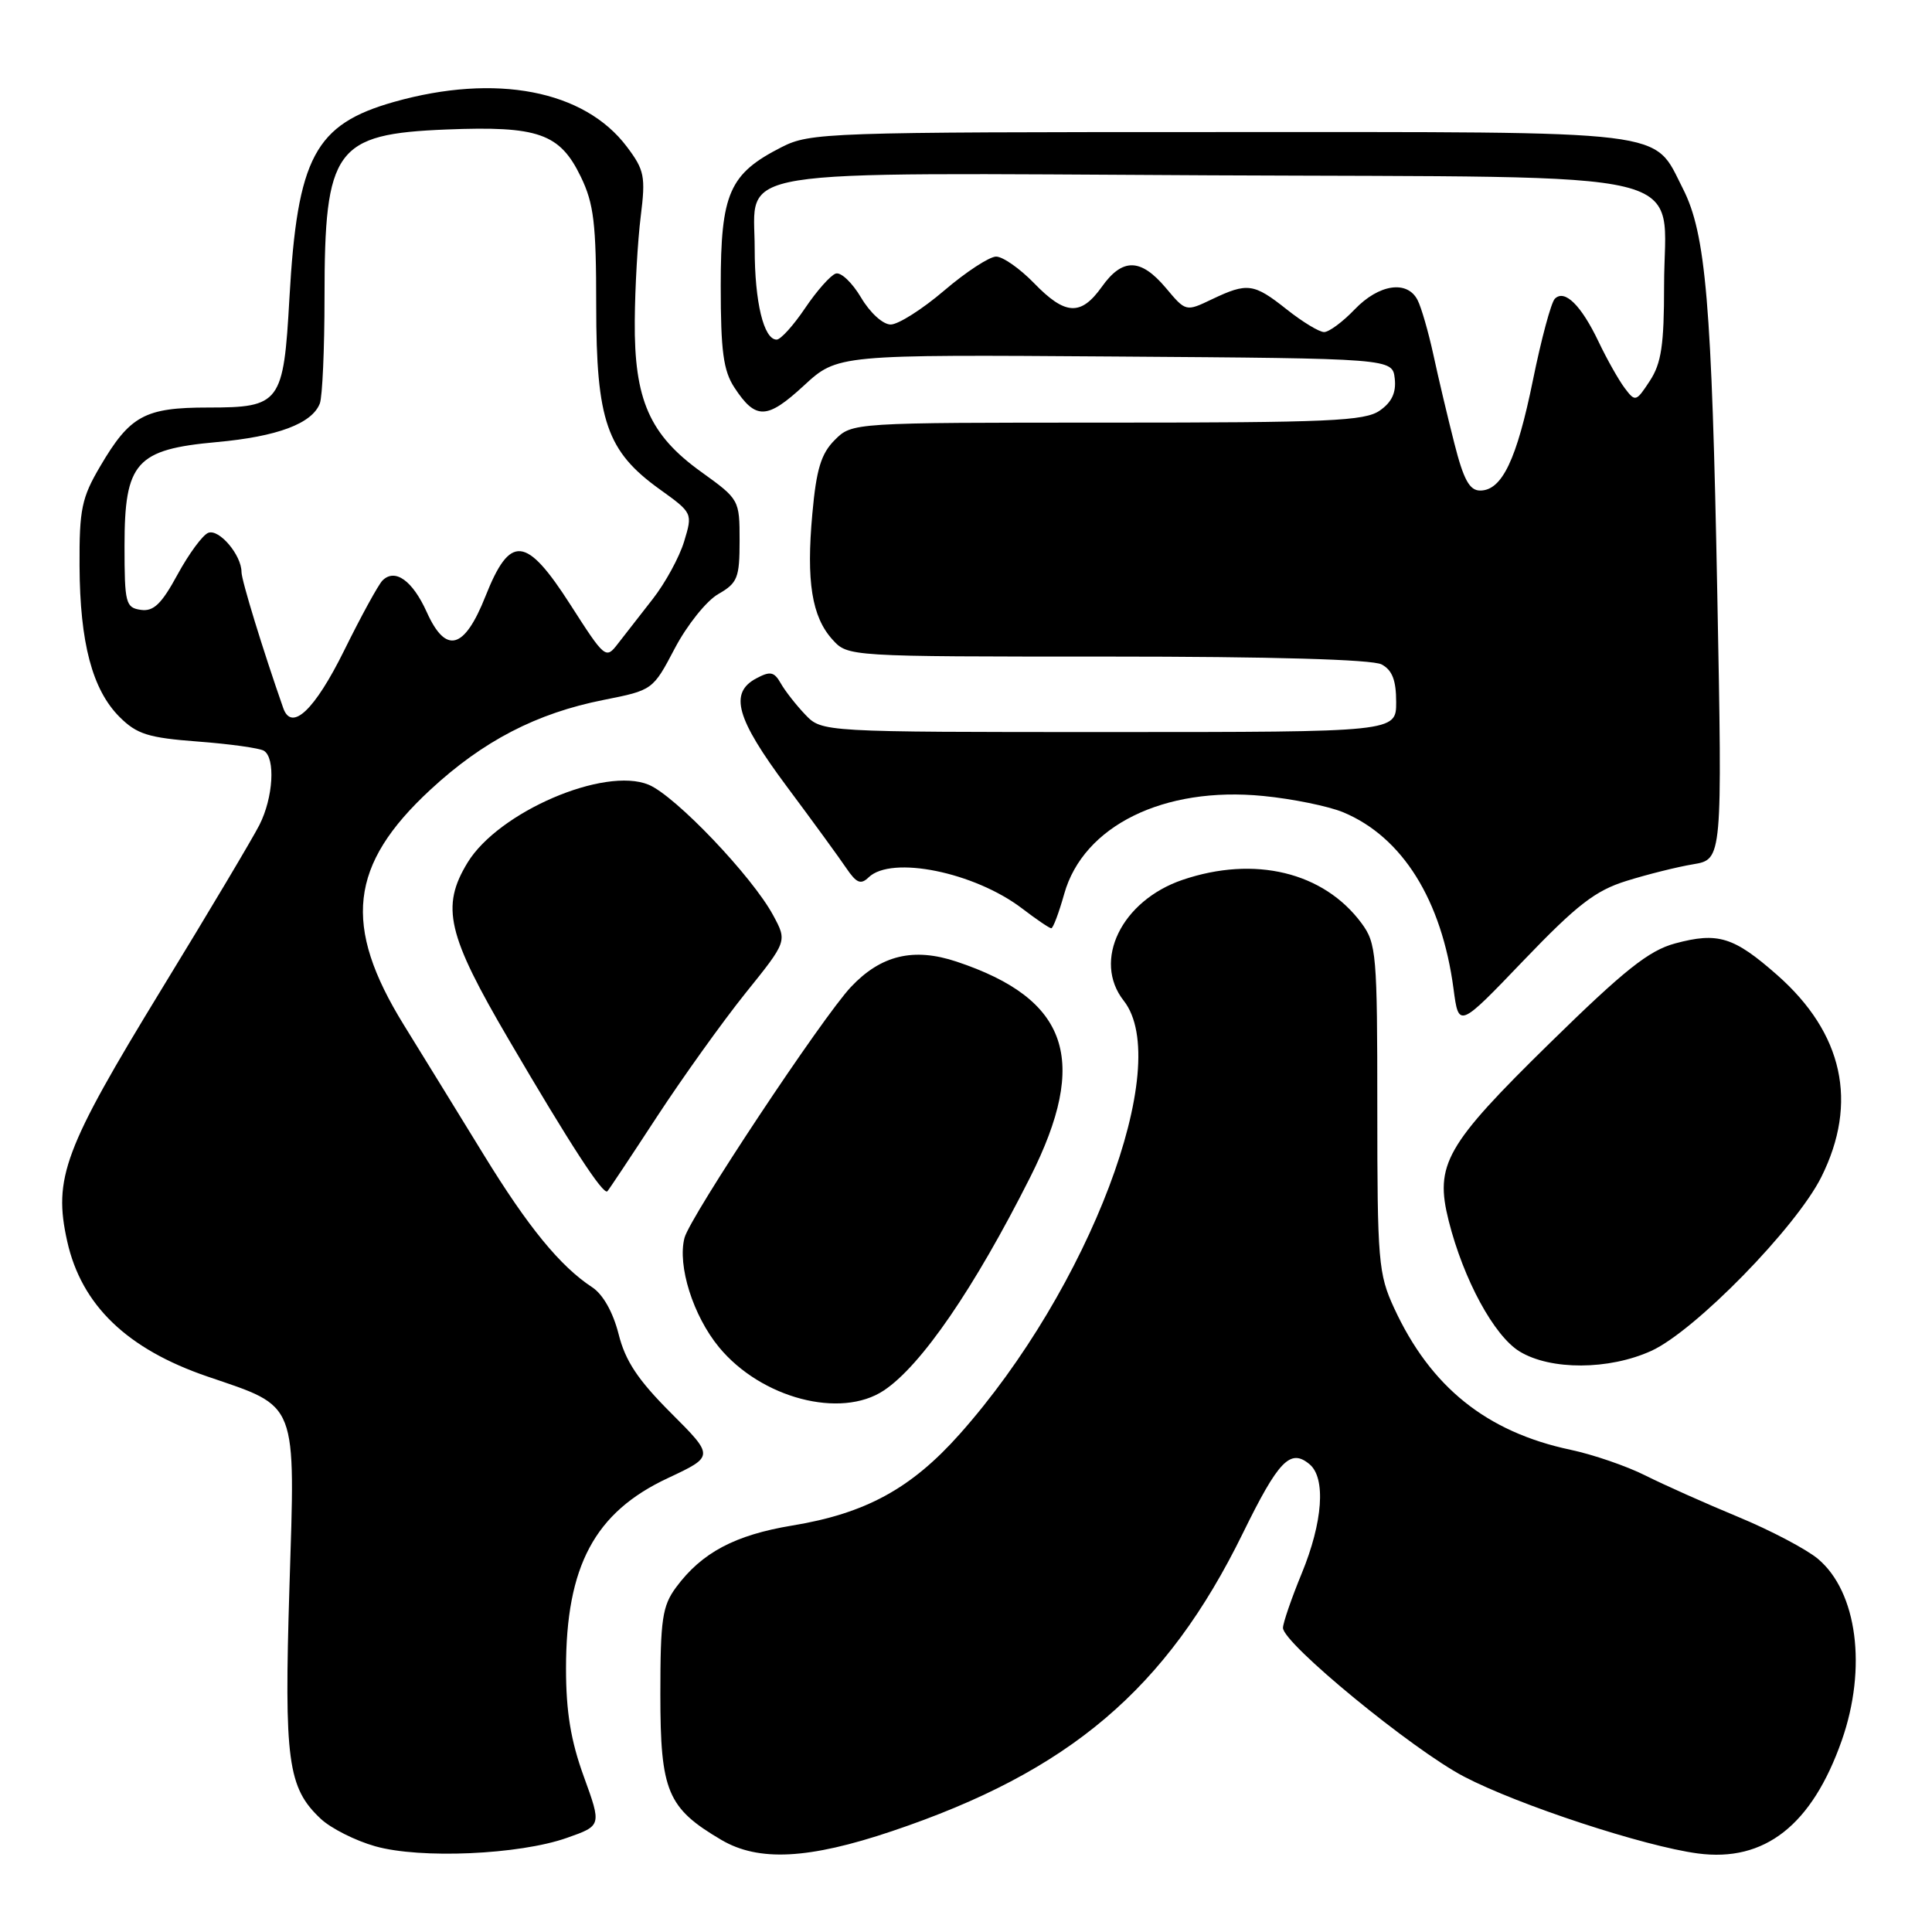 <?xml version="1.0" encoding="UTF-8" standalone="no"?>
<!DOCTYPE svg PUBLIC "-//W3C//DTD SVG 1.1//EN" "http://www.w3.org/Graphics/SVG/1.1/DTD/svg11.dtd" >
<svg xmlns="http://www.w3.org/2000/svg" xmlns:xlink="http://www.w3.org/1999/xlink" version="1.1" viewBox="0 0 256 256">
 <g >
 <path fill="currentColor"
d=" M 75.11 243.53 C 79.72 241.91 79.72 241.91 77.36 235.41 C 75.63 230.66 75.00 226.80 75.00 221.08 C 75.00 207.50 78.80 200.39 88.49 195.86 C 94.65 192.97 94.65 192.97 88.90 187.22 C 84.53 182.85 82.86 180.34 81.97 176.78 C 81.23 173.87 79.90 171.51 78.47 170.57 C 74.23 167.79 69.98 162.60 64.09 153.00 C 60.88 147.78 56.13 140.04 53.51 135.81 C 45.37 122.63 46.28 114.59 57.02 104.65 C 64.00 98.18 71.10 94.50 80.00 92.74 C 86.49 91.45 86.51 91.44 89.42 85.90 C 91.03 82.84 93.61 79.61 95.17 78.72 C 97.73 77.25 98.00 76.58 98.00 71.64 C 98.00 66.23 97.96 66.16 92.93 62.54 C 86.07 57.62 84.02 52.96 84.11 42.50 C 84.14 38.10 84.50 31.88 84.90 28.67 C 85.56 23.37 85.39 22.53 83.06 19.44 C 77.42 11.95 65.70 9.70 52.22 13.50 C 41.73 16.47 39.40 20.82 38.35 39.50 C 37.57 53.44 37.15 54.00 27.57 54.00 C 19.18 54.00 17.22 55.07 13.27 61.80 C 10.82 65.96 10.50 67.48 10.54 75.00 C 10.59 85.19 12.23 91.38 15.84 95.00 C 18.14 97.29 19.63 97.76 26.23 98.26 C 30.47 98.58 34.40 99.13 34.97 99.48 C 36.52 100.44 36.21 105.69 34.38 109.30 C 33.49 111.06 27.67 120.84 21.43 131.04 C 8.47 152.26 7.03 156.10 8.91 164.50 C 10.80 172.95 16.84 178.76 27.50 182.40 C 39.58 186.53 39.13 185.38 38.35 210.39 C 37.64 233.32 38.12 236.89 42.50 241.00 C 43.84 242.26 47.09 243.90 49.72 244.64 C 55.69 246.33 68.79 245.76 75.11 243.53 Z  M 118.19 242.64 C 141.71 234.73 154.55 223.83 164.68 203.17 C 169.41 193.52 170.97 191.90 173.51 194.01 C 175.71 195.83 175.29 201.68 172.48 208.50 C 171.12 211.80 170.01 215.04 170.00 215.70 C 170.00 217.75 187.13 231.82 193.99 235.41 C 201.21 239.18 217.83 244.64 224.96 245.59 C 233.83 246.77 240.09 241.85 244.04 230.63 C 247.41 221.03 246.10 210.94 240.89 206.56 C 239.38 205.29 234.62 202.78 230.32 201.00 C 226.02 199.22 220.47 196.74 218.00 195.50 C 215.53 194.26 211.07 192.73 208.09 192.10 C 196.97 189.74 189.55 183.78 184.73 173.33 C 182.64 168.81 182.50 167.13 182.50 146.83 C 182.50 126.40 182.38 125.00 180.41 122.33 C 175.39 115.55 166.24 113.34 156.68 116.59 C 148.60 119.35 144.73 127.30 148.90 132.60 C 155.55 141.06 144.29 170.79 127.15 190.04 C 120.74 197.24 114.70 200.54 104.98 202.14 C 97.38 203.40 93.00 205.72 89.59 210.32 C 87.76 212.80 87.50 214.55 87.50 224.50 C 87.50 237.38 88.42 239.58 95.59 243.80 C 100.52 246.70 107.14 246.36 118.19 242.64 Z  M 117.12 184.24 C 122.07 180.95 129.09 170.71 136.50 156.00 C 144.35 140.42 141.60 132.37 126.75 127.42 C 121.05 125.52 116.73 126.56 112.76 130.77 C 108.97 134.79 91.43 161.23 90.70 164.02 C 89.74 167.70 91.84 174.35 95.27 178.51 C 100.85 185.28 111.40 188.05 117.12 184.24 Z  M 218.80 179.00 C 224.57 176.38 238.00 162.65 241.34 155.95 C 246.25 146.10 244.23 136.90 235.48 129.19 C 229.73 124.13 227.64 123.48 221.96 125.01 C 218.48 125.95 215.26 128.51 205.35 138.22 C 191.52 151.78 190.09 154.31 191.96 161.77 C 193.93 169.57 197.97 177.01 201.36 179.08 C 205.47 181.58 213.19 181.55 218.80 179.00 Z  M 87.03 148.00 C 90.45 142.78 95.73 135.40 98.77 131.61 C 104.31 124.73 104.31 124.73 102.46 121.30 C 99.68 116.13 89.49 105.45 85.95 103.98 C 80.08 101.55 66.06 107.58 61.96 114.29 C 58.39 120.15 59.25 123.83 67.44 137.80 C 75.57 151.69 79.94 158.40 80.48 157.85 C 80.67 157.66 83.62 153.22 87.03 148.00 Z  M 215.50 116.73 C 218.25 115.87 222.24 114.87 224.36 114.52 C 228.22 113.87 228.22 113.87 227.55 78.68 C 226.82 40.18 226.04 30.96 222.99 24.99 C 218.97 17.10 222.23 17.50 161.54 17.50 C 109.48 17.50 107.36 17.57 103.56 19.50 C 96.63 23.03 95.50 25.59 95.50 37.87 C 95.50 46.53 95.85 49.12 97.31 51.35 C 100.13 55.65 101.62 55.61 106.51 51.10 C 110.98 46.98 110.98 46.98 147.74 47.24 C 184.50 47.50 184.50 47.50 184.81 50.15 C 185.02 52.01 184.43 53.29 182.83 54.40 C 180.86 55.79 176.09 56.00 146.73 56.00 C 112.91 56.00 112.91 56.00 110.61 58.30 C 108.80 60.11 108.17 62.17 107.64 68.07 C 106.82 77.04 107.57 81.73 110.31 84.75 C 112.35 87.00 112.35 87.00 146.74 87.00 C 168.53 87.00 181.84 87.38 183.07 88.04 C 184.48 88.79 185.00 90.14 185.00 93.04 C 185.00 97.00 185.00 97.00 146.95 97.00 C 108.91 97.00 108.91 97.00 106.70 94.69 C 105.49 93.42 104.03 91.56 103.46 90.55 C 102.58 89.00 102.06 88.90 100.21 89.89 C 96.59 91.82 97.55 95.21 104.25 104.21 C 107.69 108.82 111.24 113.70 112.15 115.05 C 113.49 117.02 114.06 117.26 115.10 116.25 C 118.13 113.33 129.11 115.56 135.44 120.38 C 137.32 121.82 139.06 123.00 139.30 123.00 C 139.54 123.00 140.31 120.95 141.01 118.46 C 143.54 109.43 154.21 104.17 167.38 105.47 C 171.28 105.85 176.05 106.83 177.98 107.63 C 185.82 110.90 191.04 119.25 192.60 131.03 C 193.29 136.24 193.29 136.24 201.89 127.26 C 208.97 119.88 211.39 118.01 215.50 116.73 Z  M 37.53 93.82 C 34.84 86.14 32.00 76.88 32.00 75.80 C 32.00 73.55 29.04 70.05 27.60 70.60 C 26.86 70.88 25.03 73.37 23.53 76.12 C 21.40 80.04 20.35 81.05 18.66 80.81 C 16.65 80.52 16.50 79.94 16.50 72.33 C 16.50 61.25 18.01 59.55 28.71 58.58 C 36.76 57.85 41.35 56.13 42.38 53.46 C 42.72 52.56 43.00 46.23 43.00 39.39 C 43.00 19.69 44.40 17.76 59.13 17.16 C 71.33 16.67 74.18 17.67 76.96 23.42 C 78.69 26.99 79.00 29.60 79.00 40.50 C 79.00 55.75 80.40 59.79 87.41 64.83 C 91.78 67.97 91.79 67.99 90.65 71.75 C 90.02 73.83 88.15 77.25 86.50 79.36 C 84.85 81.47 82.77 84.15 81.87 85.30 C 80.28 87.37 80.16 87.27 75.59 80.14 C 69.71 70.97 67.60 70.76 64.33 79.00 C 61.53 86.07 59.08 86.73 56.55 81.11 C 54.66 76.92 52.34 75.26 50.68 76.92 C 50.14 77.46 47.85 81.64 45.60 86.20 C 41.69 94.11 38.64 96.99 37.53 93.82 Z  M 192.71 58.75 C 191.83 55.31 190.58 50.02 189.93 47.00 C 189.27 43.98 188.33 40.71 187.83 39.75 C 186.46 37.09 182.71 37.65 179.50 41.00 C 177.92 42.65 176.10 44.00 175.45 44.00 C 174.80 44.00 172.58 42.65 170.50 41.00 C 166.13 37.53 165.29 37.42 160.60 39.65 C 157.13 41.31 157.13 41.31 154.48 38.15 C 151.15 34.20 148.73 34.16 146.00 38.00 C 143.22 41.90 141.15 41.79 137.00 37.50 C 135.13 35.58 132.88 34.00 131.99 34.00 C 131.11 34.00 128.01 36.02 125.11 38.50 C 122.21 40.98 119.02 43.00 118.02 43.00 C 116.99 43.00 115.28 41.44 114.09 39.42 C 112.92 37.45 111.42 36.02 110.74 36.25 C 110.06 36.47 108.23 38.53 106.68 40.83 C 105.14 43.12 103.44 45.00 102.91 45.00 C 101.20 45.00 100.00 40.03 100.00 32.96 C 100.00 22.13 95.22 22.90 160.33 23.23 C 226.54 23.55 220.50 22.09 220.50 37.83 C 220.50 45.71 220.14 48.14 218.61 50.47 C 216.79 53.25 216.68 53.28 215.28 51.42 C 214.49 50.37 212.93 47.61 211.83 45.30 C 209.51 40.43 207.32 38.28 206.02 39.59 C 205.53 40.09 204.23 44.92 203.13 50.33 C 200.98 60.91 199.02 65.00 196.13 65.00 C 194.72 65.00 193.93 63.56 192.71 58.75 Z "/>
</g>
</svg>